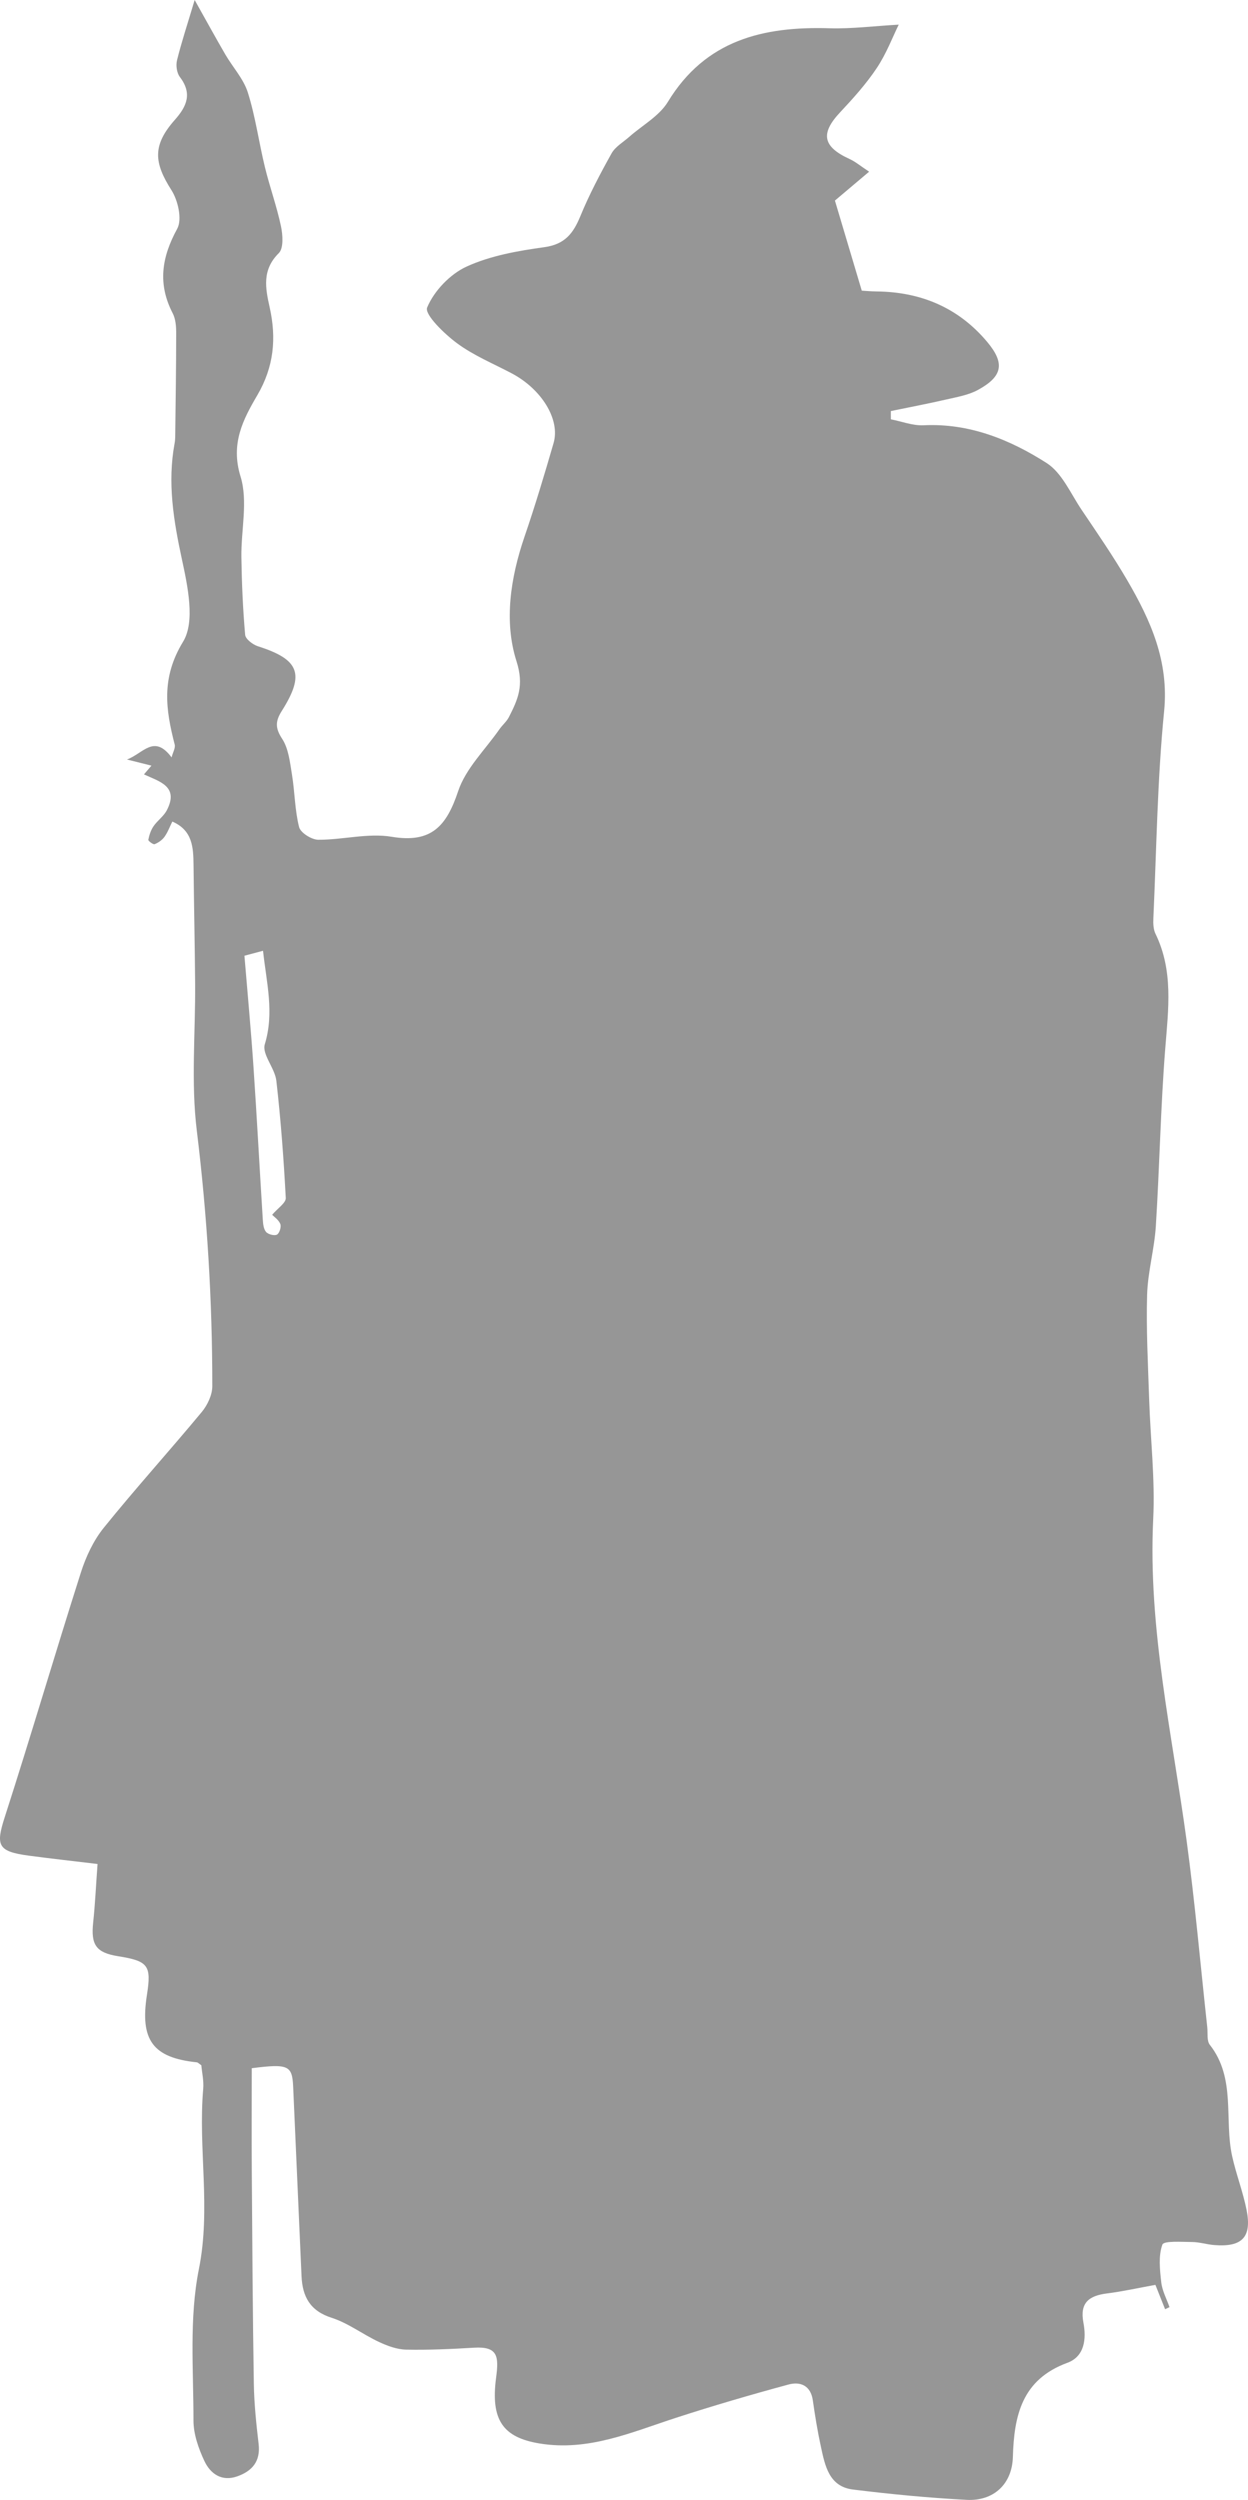<svg width="318" height="637" viewBox="0 0 318 637" fill="none" xmlns="http://www.w3.org/2000/svg">
<path d="M296.874 588.408C295.991 586.188 295.109 583.968 294.404 582.198C290.098 582.977 286.111 583.874 282.074 584.383C277.523 584.956 275.093 586.718 276.06 591.82C276.845 595.952 276.388 600.437 271.955 602.068C260.42 606.311 258.388 615.444 258.088 626.079C257.894 632.961 253.184 637.337 246.32 636.98C236.643 636.475 226.971 635.542 217.35 634.354C211.221 633.596 210.215 628.261 209.164 623.406C208.322 619.518 207.675 615.58 207.117 611.64C206.577 607.827 203.922 606.782 200.935 607.589C191.306 610.192 181.722 612.997 172.236 616.076C160.912 619.752 149.922 624.67 137.477 622.614C128.186 621.079 124.972 616.673 126.412 605.831C127.131 600.407 126.865 597.849 120.798 598.208C115.026 598.551 109.231 598.825 103.455 598.7C101.122 598.65 98.682 597.737 96.521 596.726C92.446 594.818 88.734 591.945 84.511 590.593C78.979 588.821 77.07 585.175 76.835 579.996C76.107 563.904 75.423 547.808 74.701 531.715C74.459 526.294 73.486 525.8 64.15 526.993C64.15 535.851 64.098 544.886 64.162 553.921C64.284 571.767 64.391 589.613 64.681 607.456C64.763 612.561 65.308 617.673 65.901 622.751C66.413 627.146 64.284 629.62 60.495 630.98C56.493 632.418 53.596 630.325 52.071 627.065C50.582 623.879 49.296 620.227 49.3 616.78C49.31 603.887 48.181 590.653 50.679 578.186C53.783 562.689 50.456 547.497 51.78 532.234C51.956 530.201 51.465 528.111 51.301 526.241C50.732 525.866 50.444 525.522 50.125 525.489C38.948 524.322 35.632 519.829 37.448 508.259C38.616 500.812 37.769 499.681 30.121 498.464C24.504 497.57 23.131 495.59 23.737 489.902C24.238 485.208 24.453 480.486 24.855 474.959C18.889 474.241 13.118 473.604 7.365 472.837C-0.615 471.772 -1.121 470.246 1.224 462.966C7.891 442.276 14.005 421.408 20.606 400.697C21.889 396.668 23.806 392.556 26.437 389.293C34.526 379.267 43.187 369.704 51.413 359.784C52.871 358.027 54.096 355.428 54.096 353.217C54.105 331.431 52.796 309.75 50.145 288.074C48.637 275.748 49.82 263.097 49.72 250.592C49.638 240.54 49.423 230.492 49.315 220.441C49.266 215.961 49.097 211.59 43.91 209.342C43.261 210.647 42.752 212.06 41.912 213.231C41.321 214.056 40.345 214.726 39.396 215.107C39.041 215.249 37.739 214.27 37.794 213.984C38.029 212.787 38.434 211.535 39.117 210.535C40.108 209.086 41.704 207.998 42.499 206.475C45.694 200.352 40.585 199.141 36.683 197.319C37.381 196.505 37.987 195.798 38.593 195.091C36.876 194.662 35.16 194.23 32.353 193.527C36.528 191.98 39.227 186.986 43.719 192.985C44.062 191.678 44.737 190.581 44.514 189.717C42.2 180.739 41.043 172.703 46.652 163.508C49.77 158.396 47.828 149.366 46.347 142.494C44.223 132.64 42.636 122.987 44.486 112.985C44.59 112.427 44.64 111.852 44.647 111.284C44.749 102.473 44.888 93.662 44.893 84.851C44.894 83.169 44.759 81.282 44.012 79.838C40.144 72.359 41.174 65.562 45.157 58.285C46.458 55.912 45.366 51.084 43.686 48.453C39.182 41.399 38.837 36.996 44.555 30.534C47.684 26.996 48.993 23.784 45.82 19.595C45.038 18.563 44.784 16.661 45.104 15.359C46.227 10.81 47.706 6.344 49.601 0C52.759 5.627 55.029 9.782 57.409 13.873C59.305 17.132 62.055 20.088 63.154 23.578C65.101 29.76 65.966 36.274 67.504 42.596C68.733 47.642 70.519 52.56 71.591 57.634C72.062 59.855 72.296 63.258 71.034 64.507C66.726 68.768 67.623 73.425 68.708 78.281C70.472 86.169 69.814 93.466 65.559 100.717C61.933 106.897 58.706 113.049 61.29 121.409C63.23 127.685 61.404 135.084 61.508 141.979C61.608 148.577 61.889 155.185 62.465 161.754C62.56 162.843 64.421 164.262 65.735 164.68C76.266 168.03 77.759 171.731 71.809 181.145C70.167 183.743 70.082 185.483 71.886 188.238C73.53 190.75 73.881 194.215 74.392 197.328C75.125 201.786 75.111 206.4 76.214 210.746C76.582 212.197 79.398 213.967 81.101 213.975C87.346 214.004 93.785 212.21 99.797 213.215C109.946 214.91 113.782 210.477 116.738 201.605C118.666 195.82 123.625 191.036 127.257 185.826C128.01 184.746 129.096 183.858 129.682 182.706C131.953 178.231 133.589 174.699 131.609 168.491C128.383 158.379 130.069 147.205 133.652 136.742C136.348 128.871 138.74 120.89 141.055 112.897C142.796 106.887 138.007 99.165 130.402 95.141C125.699 92.654 120.674 90.586 116.443 87.455C113.196 85.053 108.115 80.103 108.841 78.358C110.599 74.132 114.691 69.843 118.91 67.917C125.009 65.134 131.983 63.909 138.717 62.979C143.925 62.261 146.069 59.481 147.868 55.104C150.13 49.598 152.926 44.288 155.832 39.082C156.788 37.372 158.789 36.235 160.338 34.866C163.663 31.924 167.971 29.587 170.172 25.967C179.762 10.188 194.479 6.686 211.374 7.201C216.995 7.373 222.646 6.638 229.003 6.277C227.49 9.344 225.888 13.61 223.429 17.308C220.726 21.37 217.399 25.062 214.048 28.64C208.994 34.035 209.626 37.392 216.517 40.533C217.963 41.192 219.218 42.27 221.459 43.748C217.817 46.822 214.83 49.346 212.744 51.106C215.195 59.325 217.258 66.249 219.586 74.06C220.232 74.096 221.834 74.246 223.436 74.264C234.703 74.391 244.243 78.428 251.521 87.092C256.128 92.578 255.482 95.92 249.191 99.355C246.772 100.676 243.857 101.164 241.113 101.797C236.429 102.877 231.702 103.771 226.992 104.744C226.994 105.445 226.998 106.147 226.999 106.847C229.778 107.385 232.584 108.494 235.331 108.362C246.99 107.798 257.308 111.994 266.682 117.978C270.607 120.484 272.813 125.771 275.612 129.922C279.592 135.824 283.64 141.704 287.225 147.847C293.216 158.114 297.885 168.508 296.625 181.232C294.891 198.75 294.688 216.421 293.883 234.028C293.825 235.327 293.877 236.804 294.426 237.933C299.005 247.322 297.715 257.064 296.93 266.97C295.729 282.09 295.47 297.28 294.516 312.423C294.148 318.28 292.462 324.07 292.293 329.919C292.039 338.75 292.524 347.608 292.809 356.451C293.139 366.648 294.342 376.876 293.848 387.026C292.493 414.842 298.667 441.773 302.359 469.015C304.5 484.812 305.887 500.709 307.621 516.561C307.787 518.072 307.46 519.997 308.265 521.024C314.989 529.586 311.887 540.01 313.963 549.421C314.98 554.031 316.723 558.488 317.638 563.113C319.014 570.067 316.51 572.63 309.38 572.056C307.487 571.904 305.616 571.291 303.733 571.281C301.097 571.266 296.55 570.928 296.183 571.943C295.142 574.819 295.54 578.343 295.897 581.553C296.136 583.712 297.268 585.772 297.999 587.876C297.626 588.05 297.249 588.229 296.874 588.408ZM62.284 243.531C63.081 253.184 63.949 262.398 64.575 271.629C65.457 284.642 66.145 297.669 66.96 310.688C67.029 311.793 67.139 313.126 67.782 313.894C68.311 314.526 69.906 314.942 70.569 314.591C71.201 314.255 71.719 312.613 71.429 311.888C70.999 310.81 69.814 310.031 69.345 309.539C70.76 307.866 72.884 306.502 72.817 305.252C72.289 295.277 71.551 285.301 70.415 275.38C70.047 272.171 66.699 268.637 67.474 266.086C69.936 257.977 67.899 250.406 67.022 242.266C65.272 242.732 64.018 243.068 62.284 243.531Z" fill="#969696"/>
</svg>
